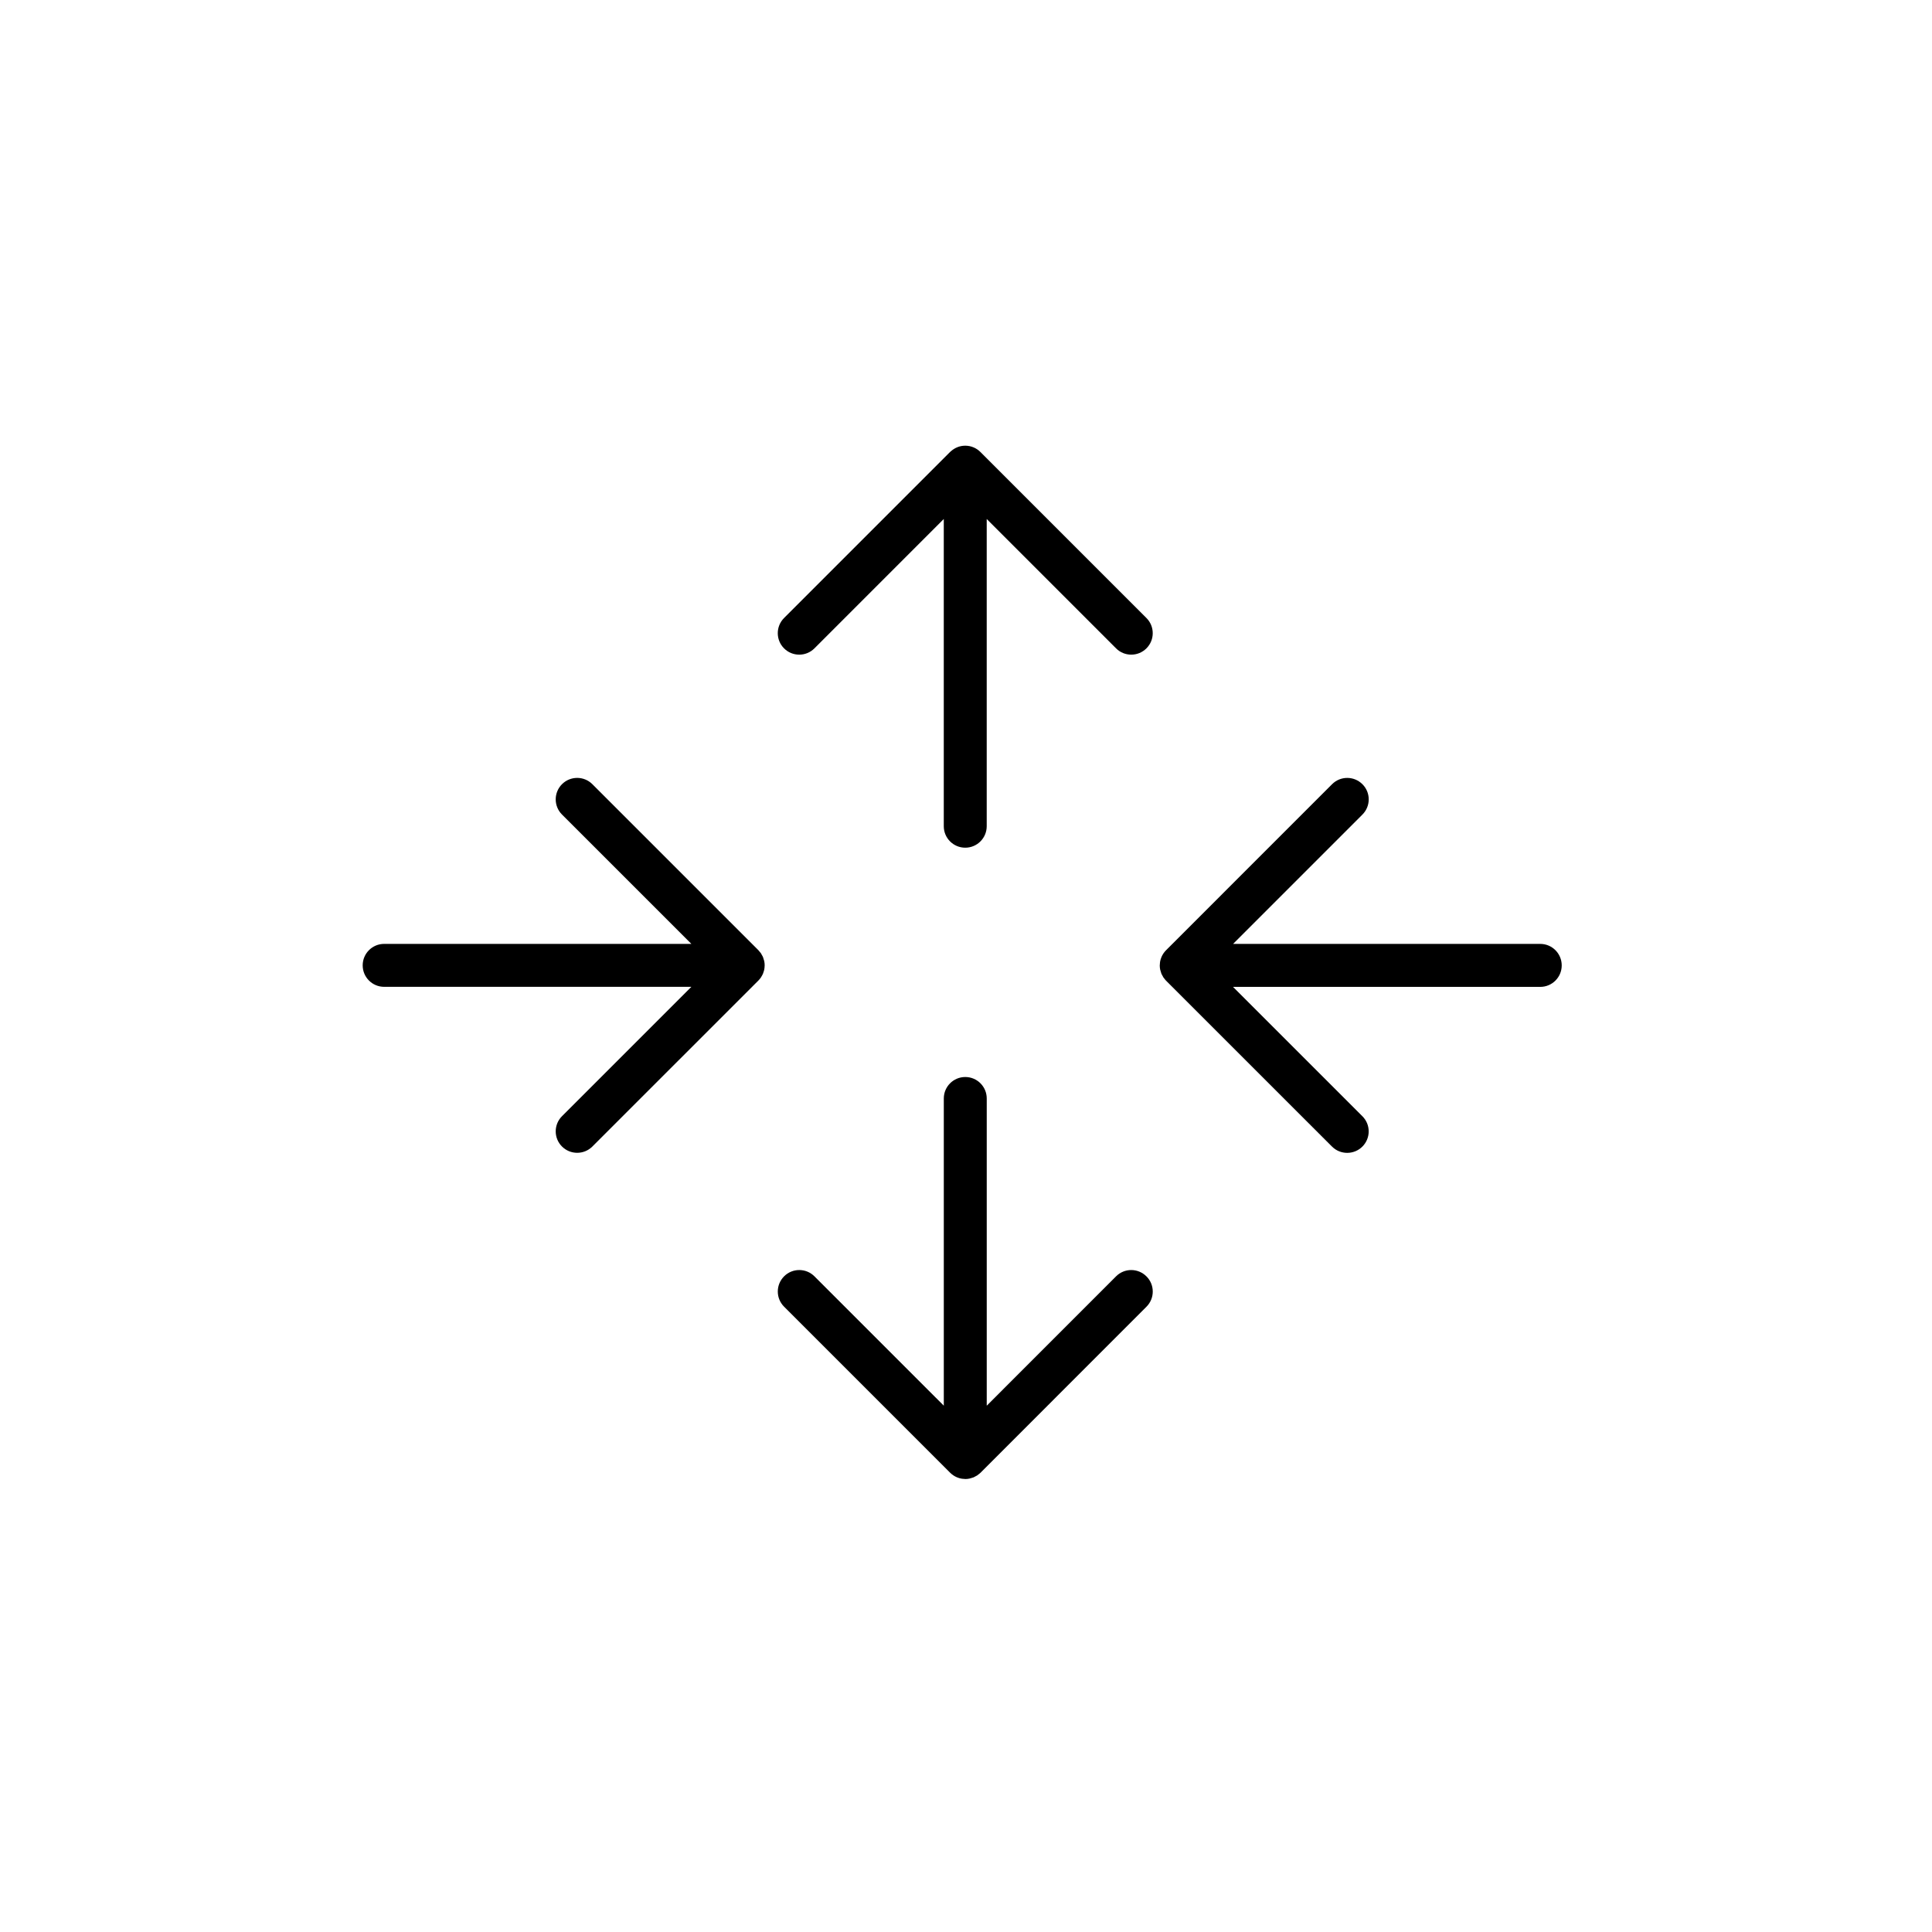 <?xml version="1.0" encoding="utf-8"?>
<!-- Generator: Adobe Illustrator 16.0.0, SVG Export Plug-In . SVG Version: 6.00 Build 0)  -->
<!DOCTYPE svg PUBLIC "-//W3C//DTD SVG 1.1//EN" "http://www.w3.org/Graphics/SVG/1.1/DTD/svg11.dtd">
<svg version="1.1" id="Layer_1" xmlns="http://www.w3.org/2000/svg" xmlns:xlink="http://www.w3.org/1999/xlink" x="0px" y="0px"
	 width="225px" height="225px" viewBox="0 0 225 225" enable-background="new 0 0 225 225" xml:space="preserve">
<g>
	<path fill="#000000" d="M114.191,52.651c-0.453-0.46-1.082-0.746-1.779-0.746c-0.656,0-1.249,0.258-1.695,0.672
		c-0.024,0.022-0.052,0.038-0.075,0.061L91.311,71.973c-0.976,0.977-0.976,2.559,0,3.536c0.977,0.976,2.559,0.976,3.536,0
		l15.065-15.068v35.781c0,1.381,1.119,2.5,2.5,2.5s2.5-1.119,2.5-2.5V60.443l15.064,15.065c0.486,0.488,1.127,0.732,1.768,0.732
		c0.64,0,1.279-0.244,1.768-0.732c0.979-0.976,0.979-2.559,0-3.535L114.191,52.651z"/>
	<path fill="#000000" d="M129.977,148.641l-15.062,15.067v-35.78c0-1.381-1.119-2.5-2.5-2.5s-2.5,1.119-2.5,2.5v35.777
		l-15.065-15.064c-0.976-0.977-2.56-0.977-3.535,0c-0.977,0.979-0.977,2.561,0,3.535l19.321,19.321
		c0.233,0.235,0.512,0.426,0.823,0.555c0.017,0.007,0.035,0.011,0.051,0.017c0.133,0.054,0.271,0.099,0.414,0.125
		c0.125,0.025,0.252,0.033,0.38,0.039c0.038,0.002,0.073,0.013,0.111,0.013c0,0,0,0,0.001,0s0,0,0.001,0
		c0.167,0,0.333-0.019,0.495-0.052c0.078-0.016,0.147-0.045,0.224-0.066c0.082-0.023,0.166-0.043,0.245-0.076
		c0.073-0.029,0.142-0.072,0.21-0.111c0.073-0.039,0.15-0.071,0.221-0.119c0.049-0.031,0.09-0.073,0.135-0.109
		c0.082-0.062,0.166-0.123,0.24-0.195l19.328-19.336c0.979-0.977,0.979-2.56,0-3.535
		C132.535,147.664,130.951,147.664,129.977,148.641z"/>
	<path fill="#000000" d="M179.381,109.927h-35.777l15.063-15.063c0.978-0.978,0.978-2.561,0-3.535c-0.978-0.977-2.56-0.977-3.535,0
		l-19.319,19.321c-0.235,0.233-0.427,0.512-0.556,0.823c-0.007,0.016-0.009,0.033-0.016,0.049c-0.052,0.134-0.099,0.271-0.126,0.416
		c-0.025,0.125-0.033,0.252-0.039,0.38c-0.001,0.038-0.012,0.073-0.012,0.111c0,0,0,0,0,0.001s0,0,0,0.001
		c0,0.167,0.019,0.333,0.051,0.495c0.016,0.077,0.045,0.148,0.068,0.224c0.022,0.082,0.043,0.166,0.074,0.246
		c0.03,0.071,0.073,0.14,0.111,0.209c0.039,0.072,0.072,0.149,0.12,0.222c0.03,0.049,0.073,0.089,0.108,0.135
		c0.063,0.081,0.123,0.166,0.196,0.239l19.334,19.33c0.488,0.488,1.128,0.731,1.769,0.731s1.278-0.243,1.769-0.731
		c0.978-0.978,0.978-2.561,0-3.534l-15.068-15.065h35.782c1.381,0,2.5-1.119,2.5-2.5S180.762,109.927,179.381,109.927z"/>
	<path fill="#000000" d="M89.003,111.931c-0.02-0.095-0.054-0.184-0.084-0.275c-0.021-0.064-0.034-0.13-0.06-0.192
		c-0.039-0.094-0.093-0.18-0.143-0.267c-0.03-0.054-0.054-0.112-0.088-0.163c-0.058-0.085-0.128-0.161-0.195-0.238
		c-0.039-0.045-0.071-0.096-0.113-0.138L68.986,91.326c-0.977-0.976-2.559-0.976-3.536,0c-0.976,0.976-0.976,2.559,0,3.536
		l15.066,15.063H44.738c-1.381,0-2.5,1.119-2.5,2.5c0,1.383,1.119,2.5,2.5,2.5h35.778l-15.065,15.065
		c-0.977,0.977-0.977,2.559,0,3.534c0.488,0.488,1.128,0.731,1.768,0.731c0.64,0,1.28-0.243,1.768-0.731L88.313,114.2
		c0.119-0.117,0.226-0.247,0.319-0.388c0.011-0.018,0.018-0.035,0.028-0.053c0.076-0.119,0.146-0.244,0.202-0.377
		c0.016-0.037,0.022-0.078,0.037-0.117c0.041-0.113,0.082-0.228,0.105-0.349c0.029-0.145,0.042-0.292,0.044-0.441
		c0-0.018,0.005-0.034,0.005-0.052l0,0l0,0C89.053,112.258,89.036,112.093,89.003,111.931z"/>
</g>
</svg>
